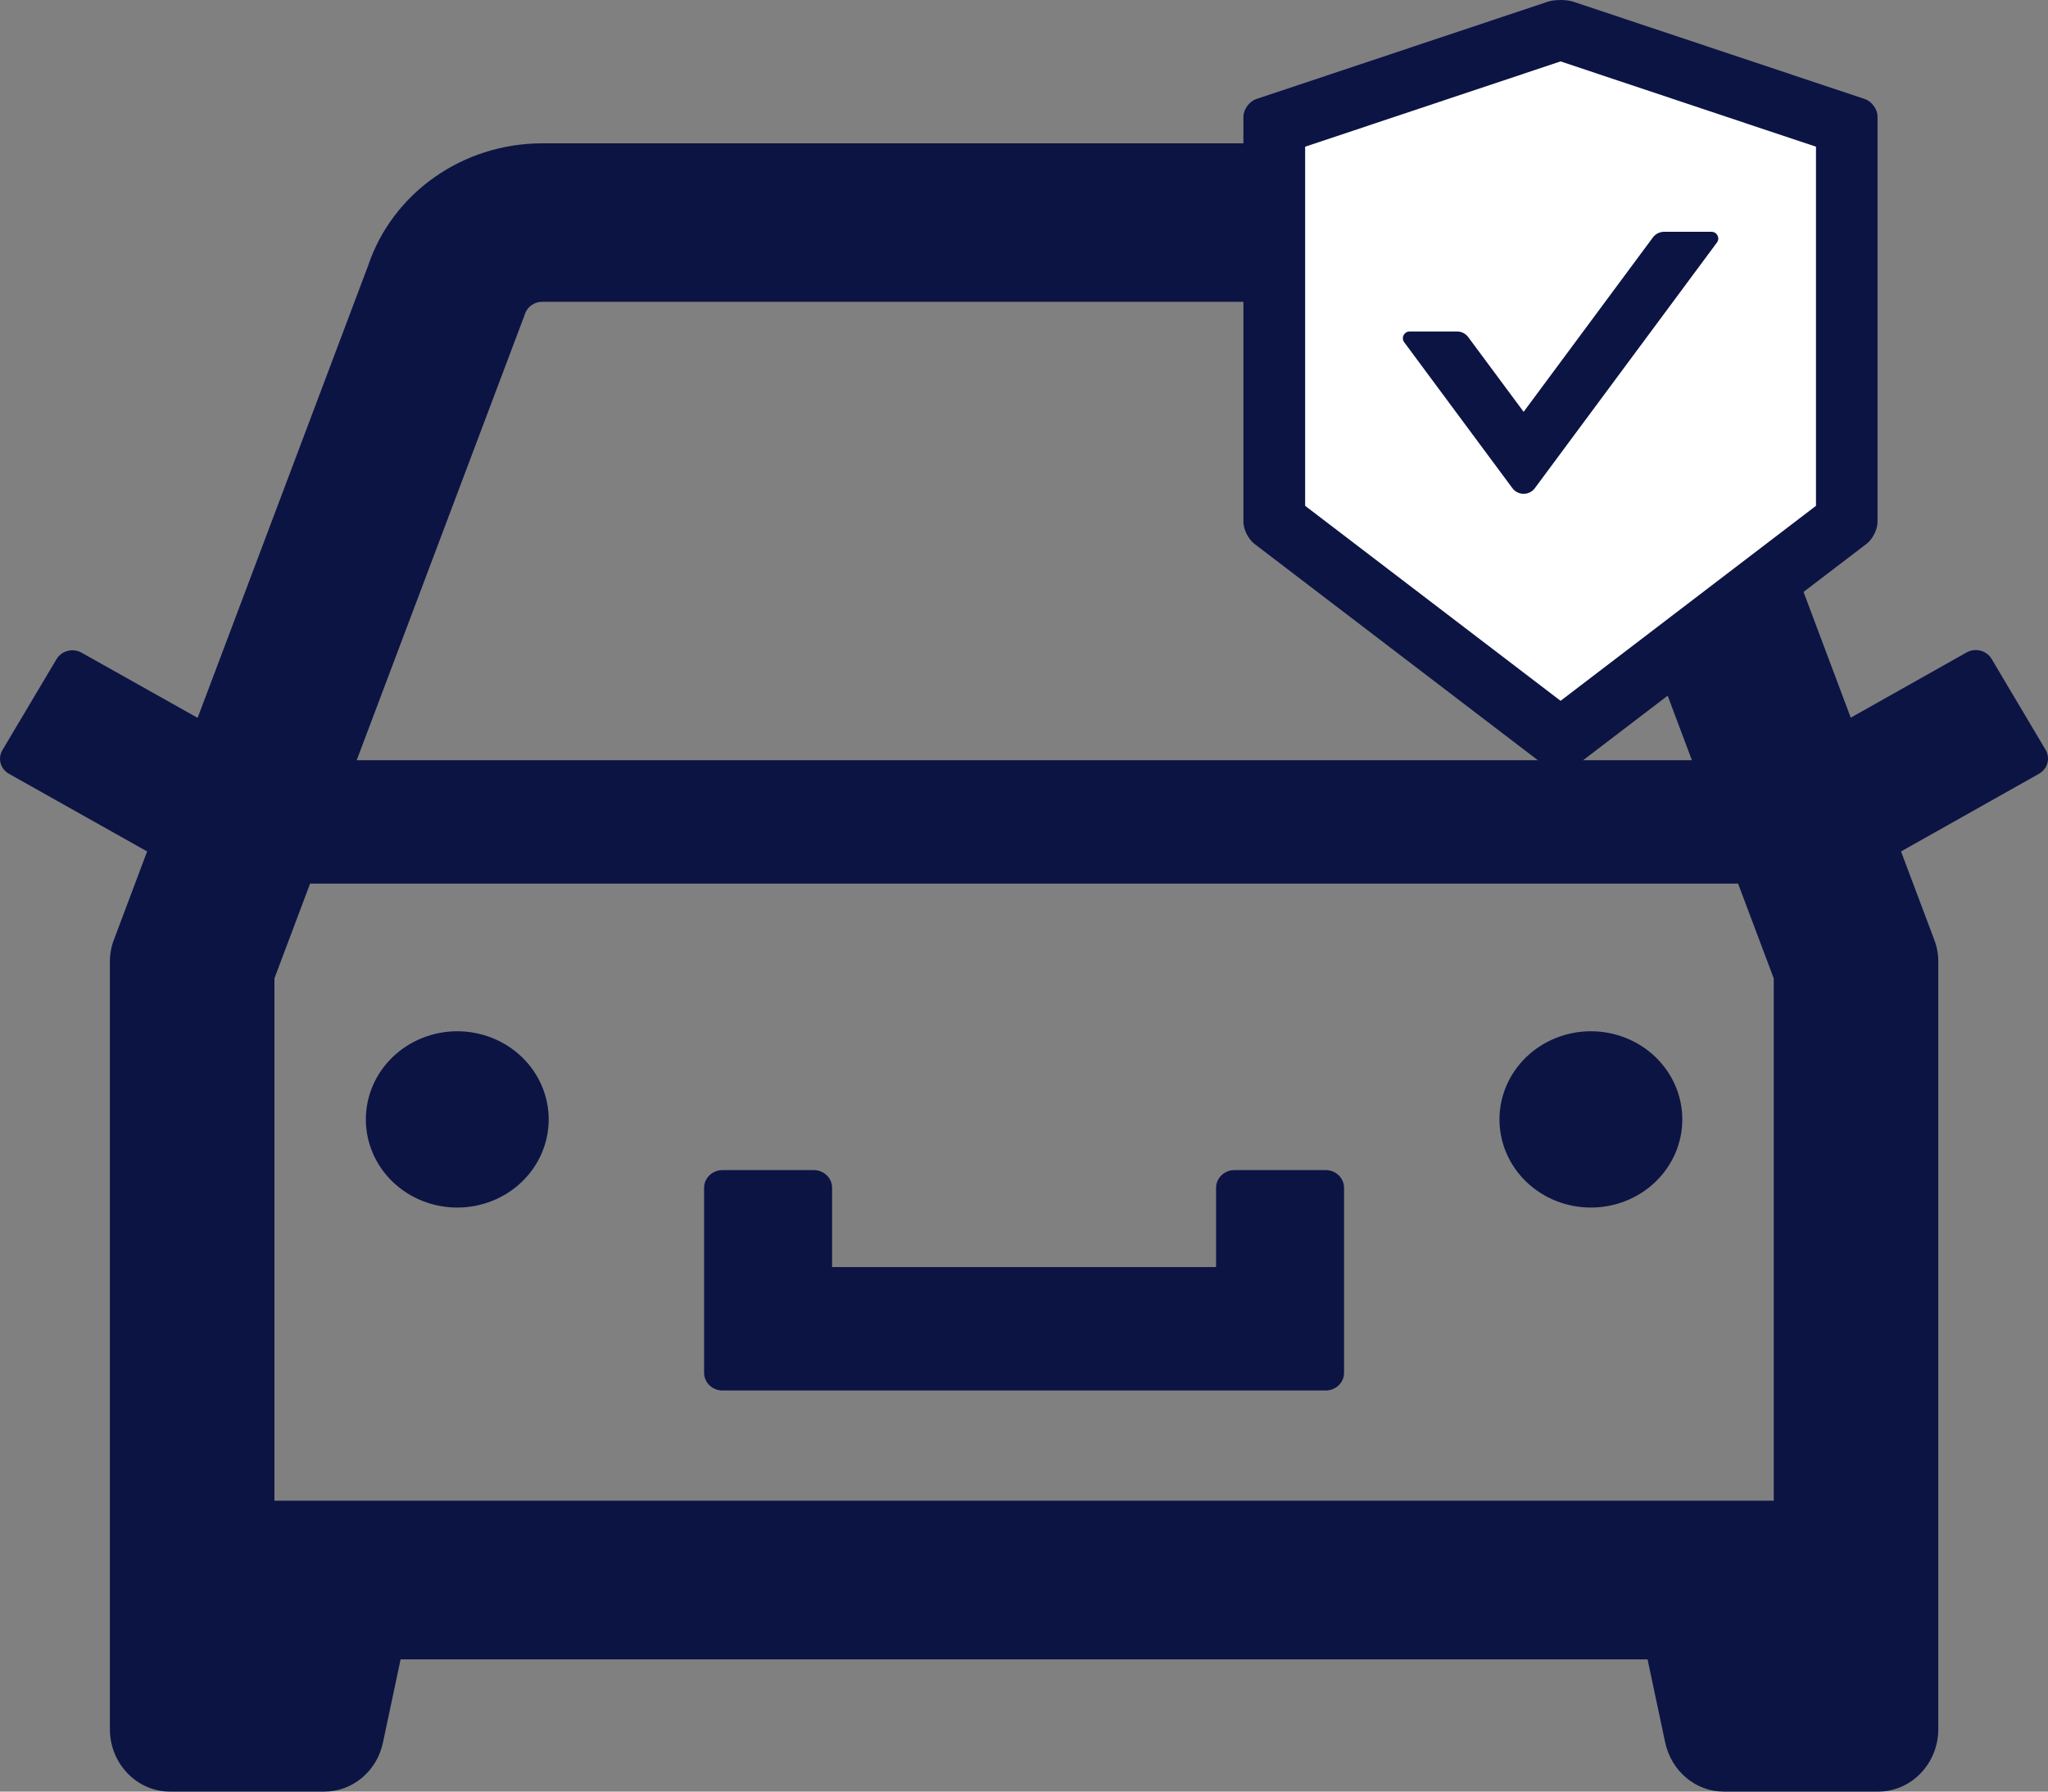 <svg width="80" height="70" viewBox="0 0 80 70" fill="none" xmlns="http://www.w3.org/2000/svg">
<rect x="0" y="0" width="80" height="70" fill="#808080" stroke="none"/>
<path d="M28.218 54.328H51.788C52.181 54.328 52.502 54.018 52.502 53.639V46.407C52.502 46.028 52.181 45.718 51.788 45.718H48.217C47.824 45.718 47.503 46.028 47.503 46.407V49.506H32.504V46.407C32.504 46.028 32.182 45.718 31.79 45.718H28.218C27.826 45.718 27.504 46.028 27.504 46.407V53.639C27.504 54.018 27.826 54.328 28.218 54.328ZM58.573 43.737C58.573 44.651 58.949 45.527 59.619 46.173C60.289 46.819 61.197 47.181 62.144 47.181C63.091 47.181 64 46.819 64.669 46.173C65.339 45.527 65.715 44.651 65.715 43.737C65.715 42.824 65.339 41.948 64.669 41.302C64 40.656 63.091 40.293 62.144 40.293C61.197 40.293 60.289 40.656 59.619 41.302C58.949 41.948 58.573 42.824 58.573 43.737ZM79.911 29.305L77.795 25.741C77.7 25.584 77.544 25.469 77.362 25.422C77.179 25.375 76.985 25.4 76.822 25.491L72.295 28.04L65.305 9.423C64.936 8.312 64.21 7.343 63.233 6.656C62.256 5.969 61.077 5.599 59.868 5.6H21.183C18.085 5.6 15.335 7.529 14.38 10.379L7.72 28.048L3.185 25.5C3.021 25.409 2.827 25.384 2.645 25.431C2.462 25.478 2.307 25.592 2.211 25.749L0.096 29.305C-0.101 29.633 0.015 30.046 0.354 30.235L5.747 33.267L4.452 36.711C4.345 36.986 4.292 37.279 4.292 37.572V67.555C4.292 68.906 5.345 70 6.64 70H12.675C13.773 70 14.728 69.199 14.96 68.08L15.648 64.834H64.358L65.046 68.08C65.287 69.199 66.233 70 67.331 70H73.367C74.661 70 75.715 68.906 75.715 67.555V37.572C75.715 37.279 75.661 36.986 75.554 36.711L74.259 33.267L79.643 30.235C79.805 30.145 79.924 29.997 79.974 29.823C80.024 29.649 80.001 29.463 79.911 29.305ZM69.287 38.226V58.634H10.72V38.226L12.113 34.524H67.894L69.287 38.226ZM20.424 12.489L20.469 12.377L20.505 12.265C20.603 11.981 20.871 11.791 21.183 11.791H59.359L66.09 29.702H13.934L20.424 12.489ZM14.291 43.737C14.291 44.651 14.667 45.527 15.337 46.173C16.007 46.819 16.915 47.181 17.862 47.181C18.809 47.181 19.718 46.819 20.387 46.173C21.057 45.527 21.433 44.651 21.433 43.737C21.433 42.824 21.057 41.948 20.387 41.302C19.718 40.656 18.809 40.293 17.862 40.293C16.915 40.293 16.007 40.656 15.337 41.302C14.667 41.948 14.291 42.824 14.291 43.737Z" fill="#0C1444"/>
<path d="M50 19.6V5.6L61.429 1.4L71.429 5.6V19.6L61.429 28L50 19.6Z" fill="white"/>
<path d="M72.843 3.869L61.465 0.069C61.328 0.023 61.144 0 60.96 0C60.776 0 60.591 0.023 60.454 0.069L49.077 3.869C48.799 3.96 48.571 4.275 48.571 4.564V20.393C48.571 20.682 48.762 21.062 48.993 21.243L60.535 30.056C60.652 30.145 60.802 30.191 60.956 30.191C61.11 30.191 61.264 30.145 61.378 30.056L72.919 21.243C73.15 21.066 73.341 20.685 73.341 20.393V4.564C73.348 4.275 73.12 3.964 72.843 3.869ZM70.937 19.763L60.96 27.382L50.982 19.763V5.732L60.96 2.399L70.937 5.732V19.763ZM57.35 13.168C57.25 13.033 57.089 12.951 56.915 12.951H55.067C54.849 12.951 54.722 13.194 54.849 13.368L59.081 19.077C59.131 19.144 59.197 19.199 59.273 19.236C59.348 19.274 59.432 19.294 59.517 19.294C59.601 19.294 59.685 19.274 59.761 19.236C59.836 19.199 59.902 19.144 59.952 19.077L67.07 9.473C67.197 9.299 67.07 9.056 66.853 9.056H65.004C64.834 9.056 64.669 9.138 64.569 9.273L59.517 16.091L57.35 13.168Z" fill="#0C1444"/>
</svg>
